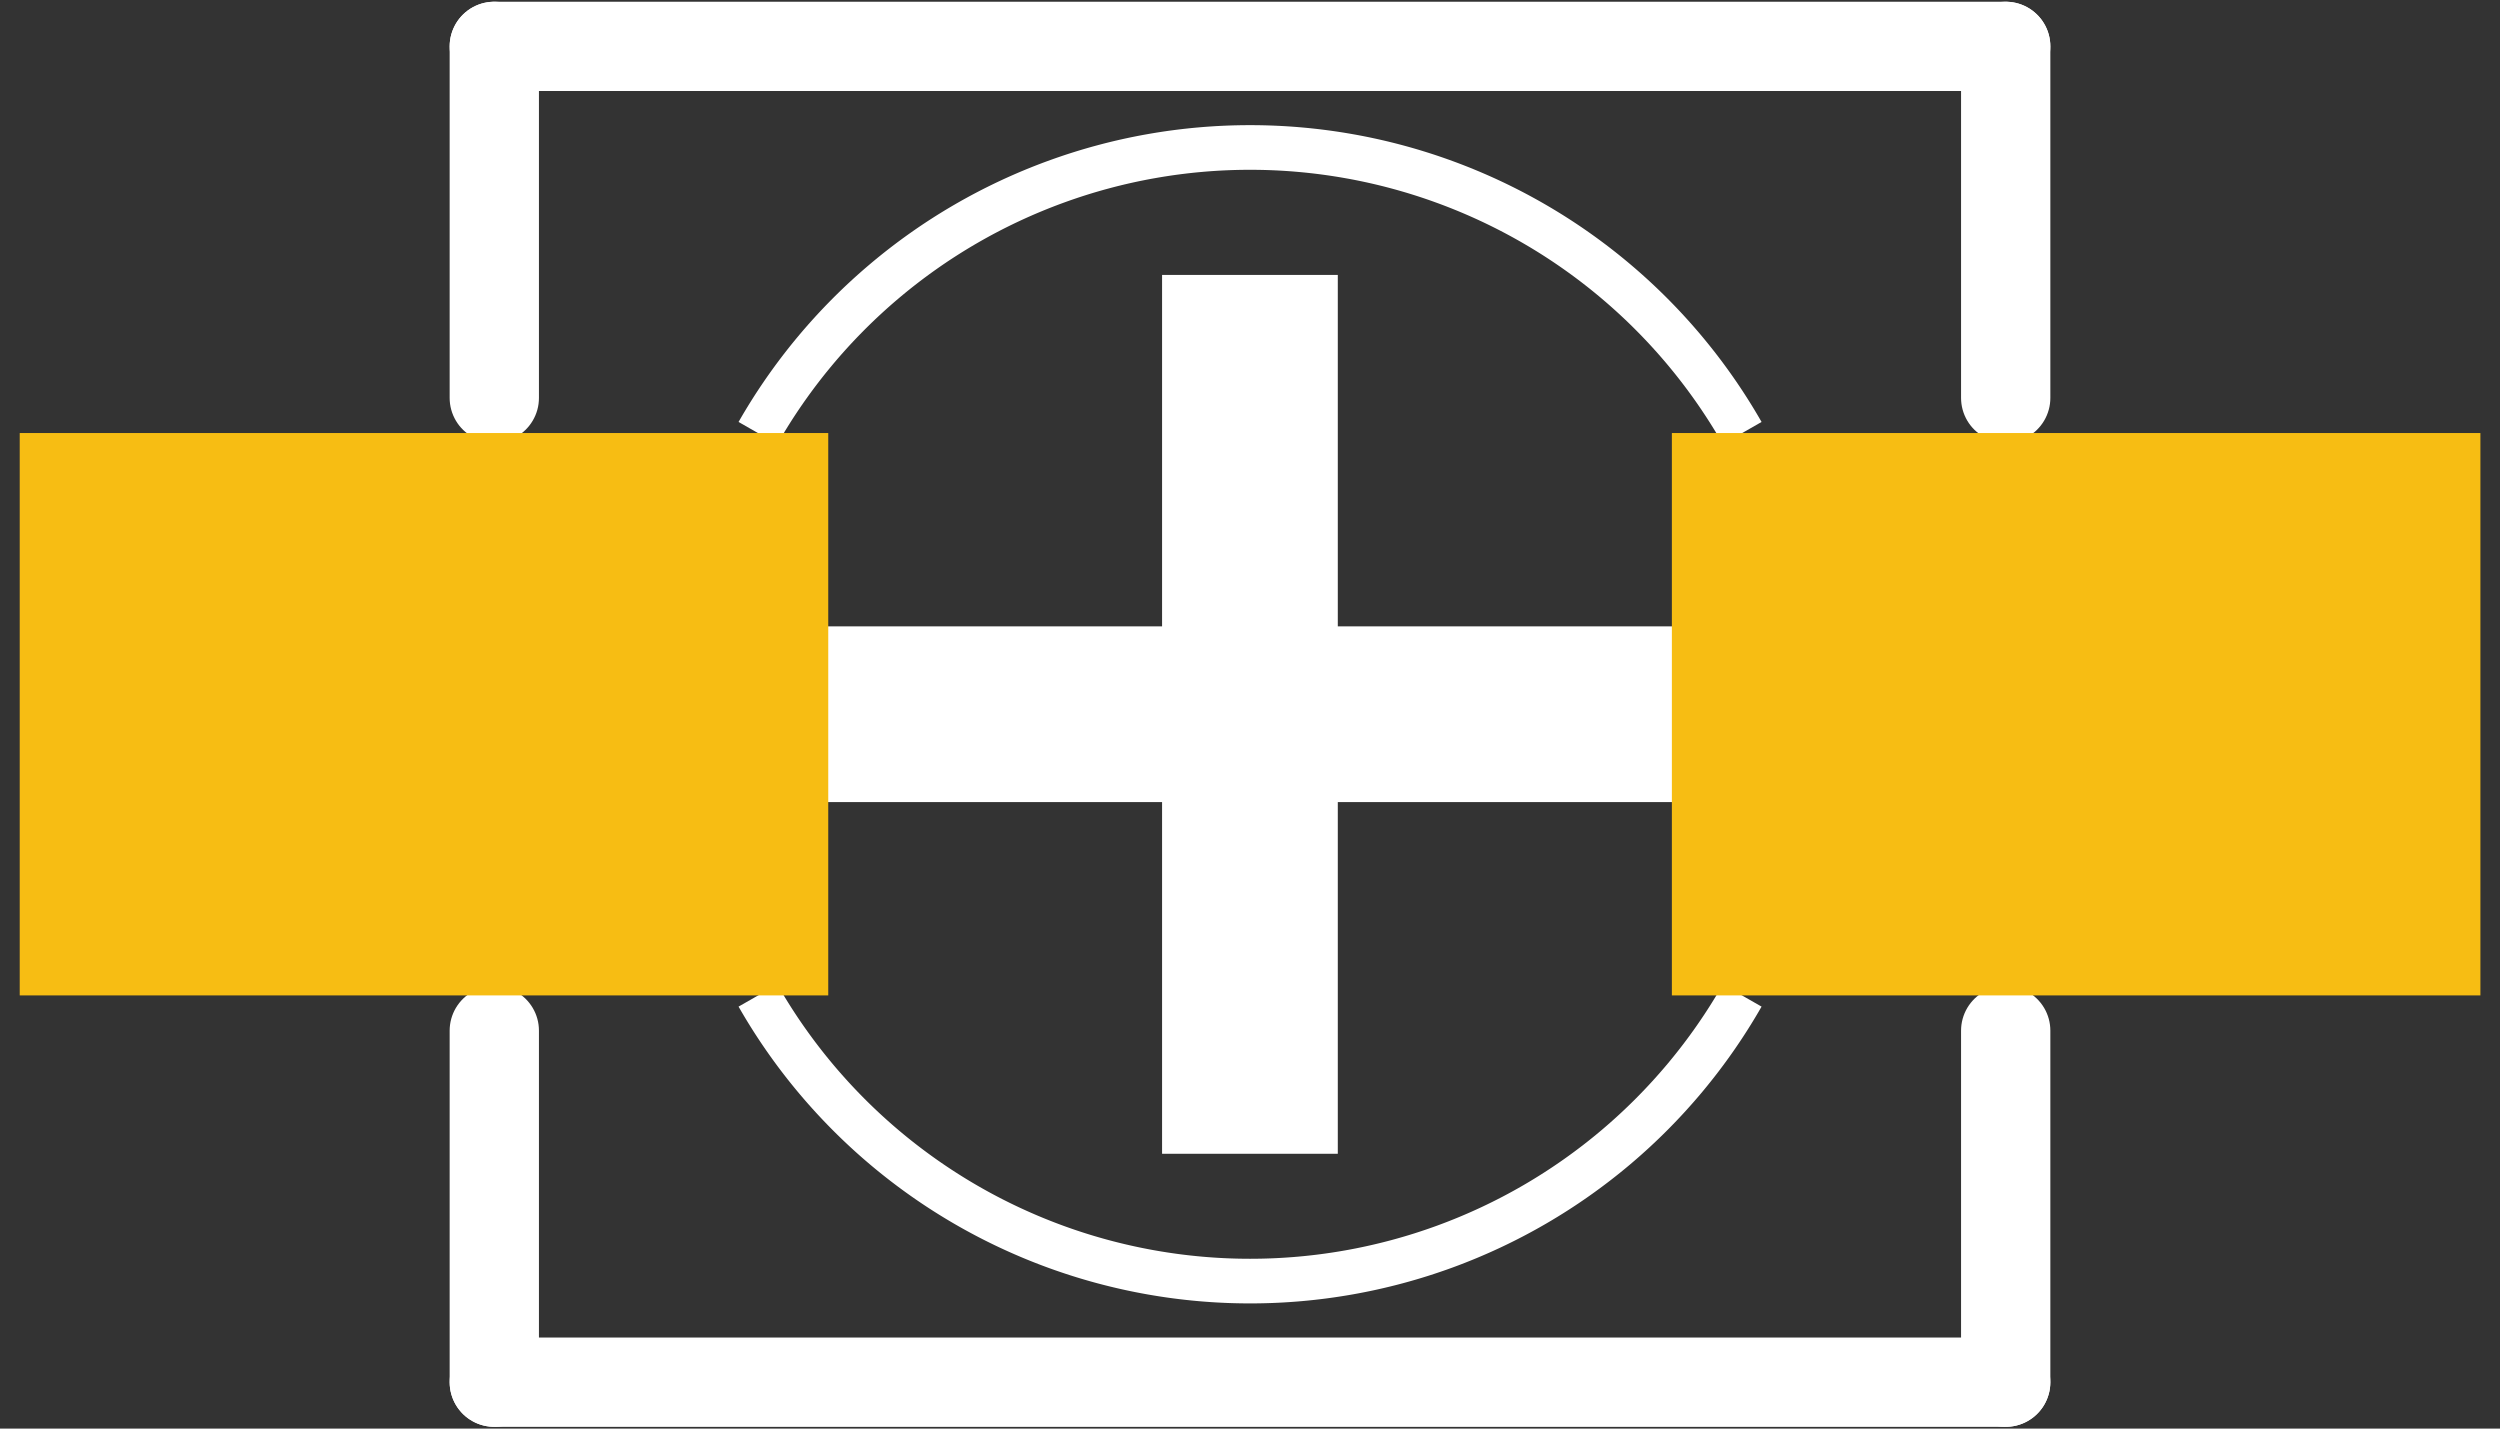 <?xml version='1.0' encoding='UTF-8' standalone='no'?>
<!-- Created with Fritzing (http://www.fritzing.org/) -->
<svg xmlns="http://www.w3.org/2000/svg" width="0.28in" x="0in" version="1.2" y="0in" height="0.16in" viewBox="0 0 20.16 11.52" baseProfile="tiny">
 <rect x="0" y="0" width="20.16" height="11.52" fill="#333333" stroke="none"/>
 <desc >Fritzing footprint generated by brd2svg</desc>
 <g  id="silkscreen" stroke-width="0">
  <g  stroke-width="0">
   <title >element:E$2</title>
   <g  stroke-width="0">
    <title >package:3018_11</title>
    <line  stroke="white" stroke-linecap="round" y1="0.374" x1="3.986" y2="0.374" stroke-width="0.72" x2="16.174"/>
    <line  stroke="white" stroke-linecap="round" y1="0.374" x1="16.174" y2="3.209" stroke-width="0.72" x2="16.174"/>
    <line  stroke="white" stroke-linecap="round" y1="8.311" x1="16.174" y2="11.146" stroke-width="0.72" x2="16.174"/>
    <line  stroke="white" stroke-linecap="round" y1="11.146" x1="16.174" y2="11.146" stroke-width="0.72" x2="3.986"/>
    <line  stroke="white" stroke-linecap="round" y1="11.146" x1="3.986" y2="8.311" stroke-width="0.72" x2="3.986"/>
    <line  stroke="white" stroke-linecap="round" y1="3.209" x1="3.986" y2="0.374" stroke-width="0.72" x2="3.986"/>
    <path  fill="none" stroke="white" stroke-width="0.36" d="M14.049,3.492A4.571,4.571,0,0,0,6.112,3.492"/>
    <path  fill="none" stroke="white" stroke-width="0.36" d="M6.112,8.028A4.571,4.571,0,0,0,14.049,8.028"/>
    <rect  width="1.417" x="9.371" y="2.217" fill="white" height="7.087" stroke="none" stroke-width="0"/>
    <rect  width="7.087" x="6.537" y="5.051" fill="white" height="1.417" stroke="none" stroke-width="0"/>
   </g>
  </g>
 </g>
 <g  id="copper1" stroke-width="0">
   <rect  width="6.52" x="13.482" y="3.492" fill="#F7BD13" height="4.535" stroke="none" id="connector1pad" stroke-width="0"/>
   <rect  width="6.52" x="0.159" y="3.492" fill="#F7BD13" height="4.535" stroke="none" id="connector0pad" stroke-width="0"/>
 </g>
</svg>
